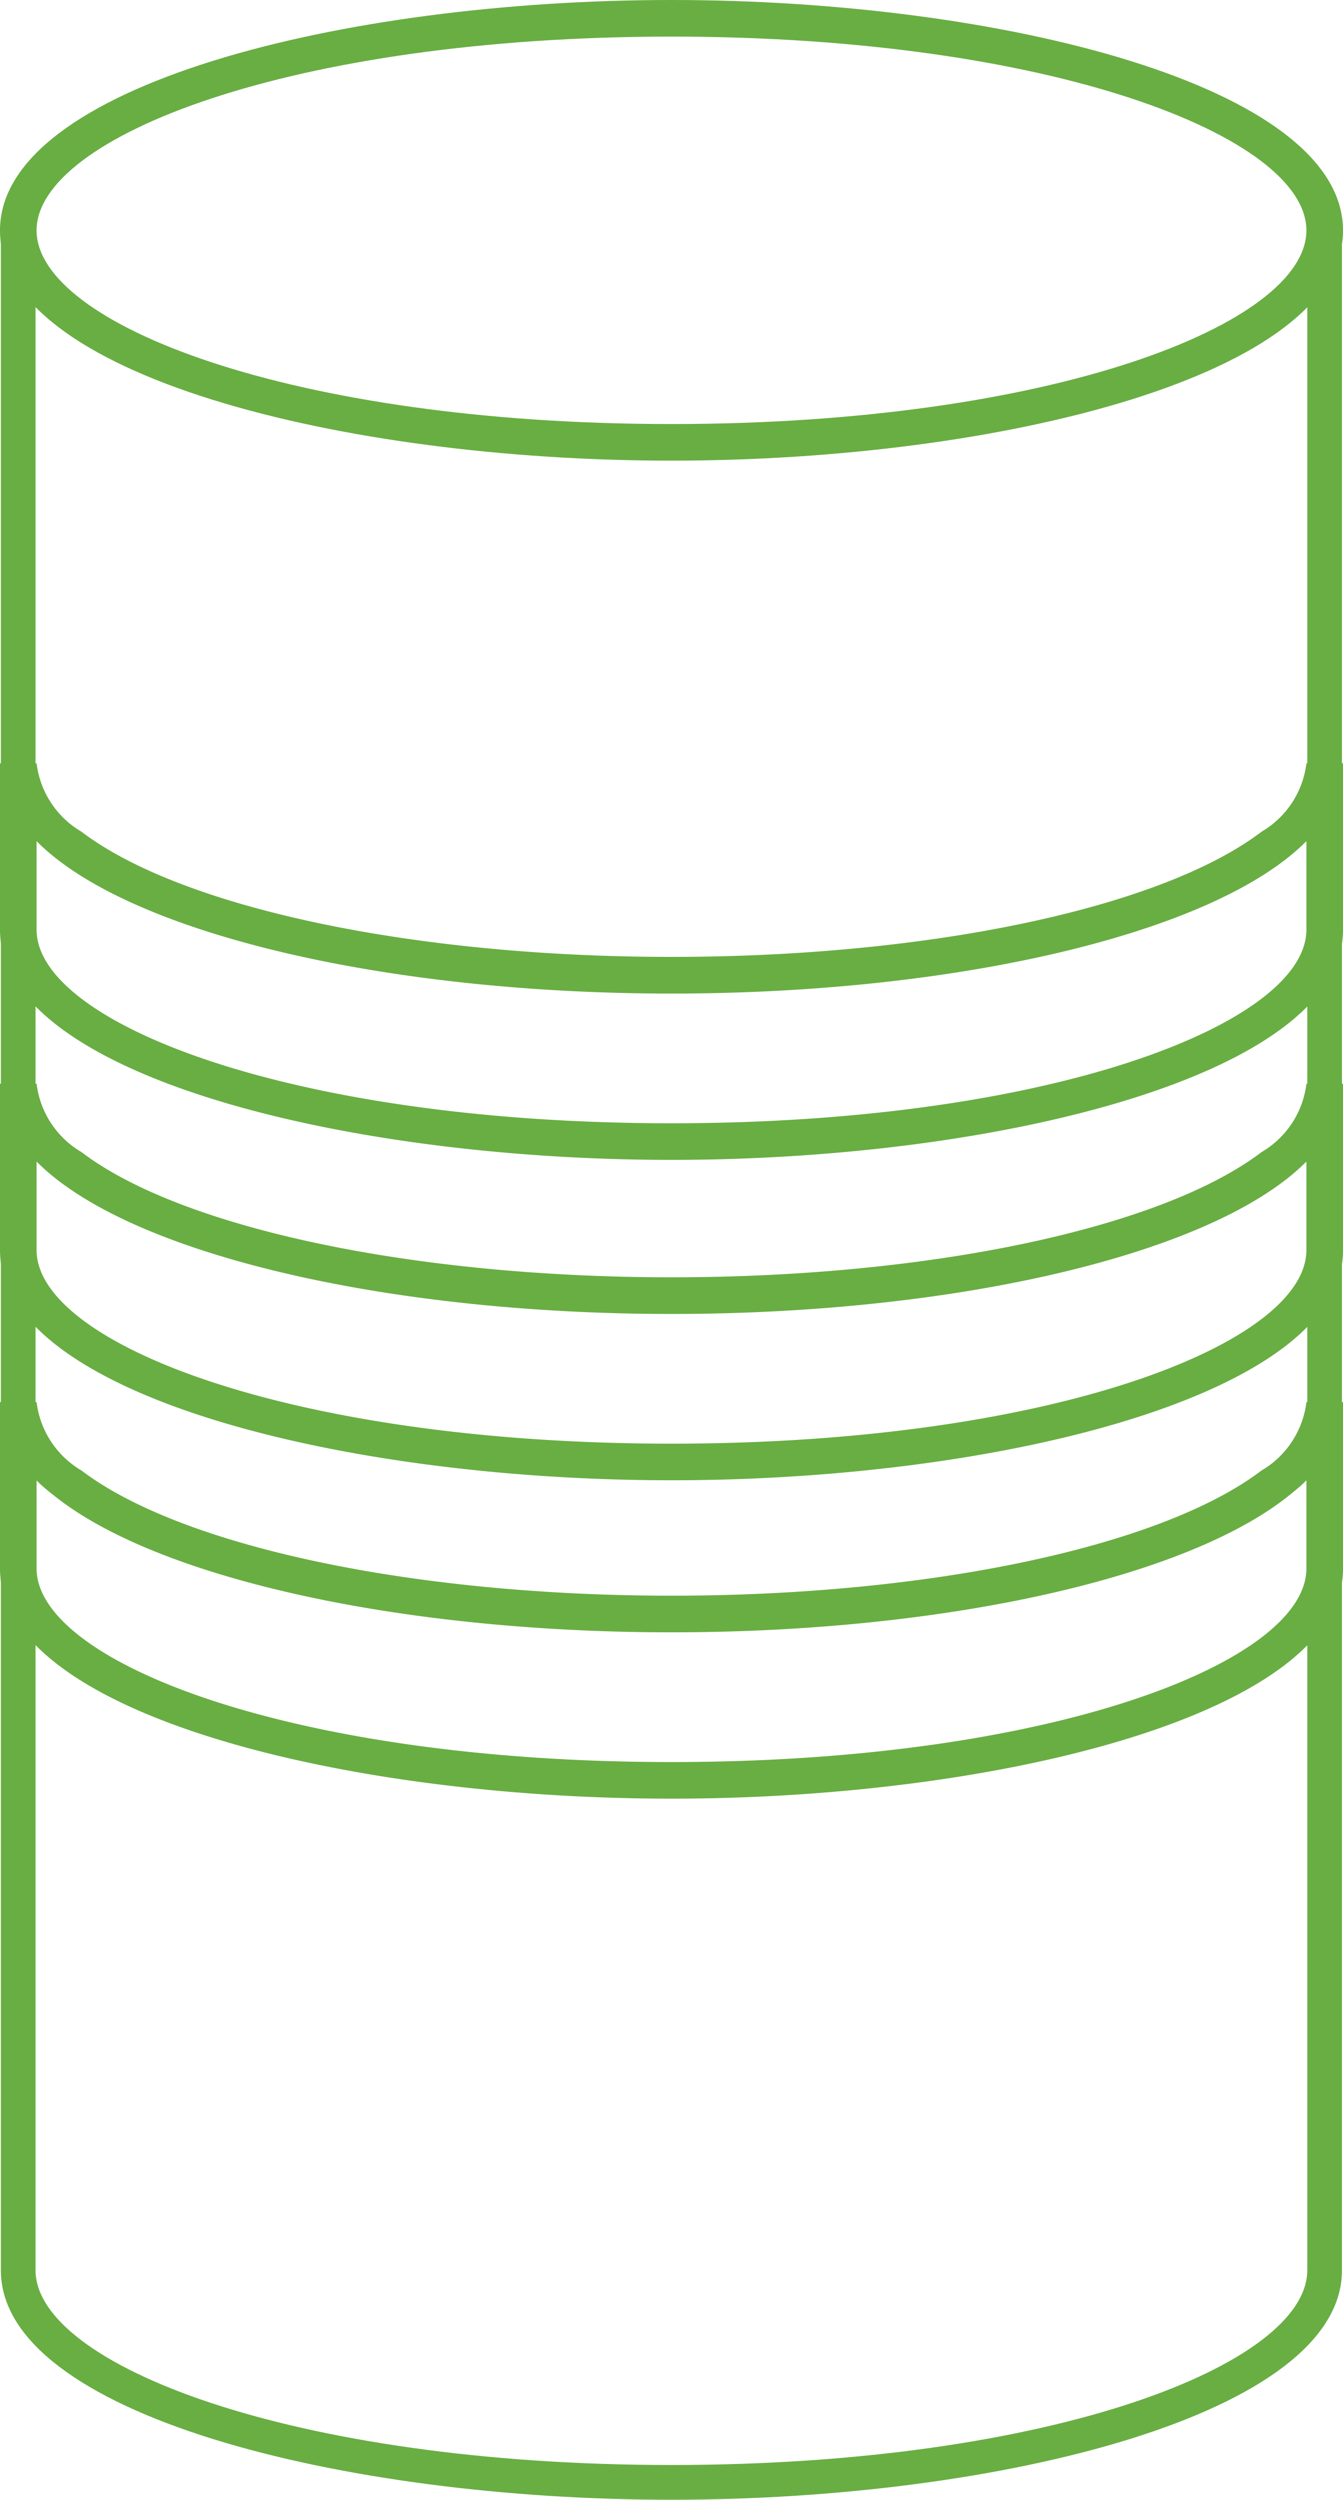 <svg xmlns="http://www.w3.org/2000/svg" width="51.043" height="94.992" viewBox="0 0 51.043 94.992">
  <g id="Group_51" data-name="Group 51" transform="translate(1114.237 -104.003)">
    <g id="Group_45" data-name="Group 45" transform="translate(-1114.201 112.759)">
      <path id="Path_86" data-name="Path 86" d="M-1088.7,170.527c-10.1,0-19.22-1.975-23.241-5.031a4.738,4.738,0,0,1-2.244-3.681V117.289h1.318c0,3.571,9.711,7.394,24.167,7.394s24.167-3.824,24.167-7.394h1.318v44.525a4.739,4.739,0,0,1-2.245,3.682C-1069.477,168.552-1078.6,170.527-1088.7,170.527Zm-24.167-50.368v41.655a3.535,3.535,0,0,0,1.723,2.632c3.807,2.893,12.617,4.763,22.444,4.763s18.637-1.87,22.444-4.763a3.536,3.536,0,0,0,1.723-2.632V120.159c-3.6,3.707-14.026,5.842-24.167,5.842S-1109.261,123.866-1112.864,120.159Z" transform="translate(1114.182 -117.289)" fill="#68ae42"/>
    </g>
    <g id="Group_46" data-name="Group 46" transform="translate(-1114.201 163.604)">
      <path id="Path_87" data-name="Path 87" d="M-1088.7,229.83c-12.528,0-25.485-3.262-25.485-8.719V194.439h1.318c0,3.571,9.711,7.395,24.167,7.395s24.167-3.824,24.167-7.395h1.318v26.672C-1063.211,226.568-1076.17,229.83-1088.7,229.83Zm-24.167-32.521v23.8c0,3.574,9.711,7.4,24.167,7.4s24.167-3.827,24.167-7.4v-23.8c-3.6,3.706-14.026,5.842-24.167,5.842S-1109.261,201.016-1112.864,197.309Z" transform="translate(1114.182 -194.439)" fill="#68ae42"/>
    </g>
    <g id="Group_47" data-name="Group 47" transform="translate(-1114.237 104.003)">
      <path id="Path_88" data-name="Path 88" d="M-1088.716,121.508c-12.546,0-25.521-3.273-25.521-8.749s12.976-8.756,25.521-8.756,25.522,3.275,25.522,8.756S-1076.171,121.508-1088.716,121.508Zm0-16.114c-14.434,0-24.131,3.808-24.131,7.365s9.7,7.358,24.131,7.358,24.131-3.8,24.131-7.358S-1074.281,105.394-1088.716,105.394Z" transform="translate(1114.237 -104.003)" fill="#68ae42"/>
    </g>
    <g id="Group_48" data-name="Group 48" transform="translate(-1114.237 157.284)">
      <path id="Path_89" data-name="Path 89" d="M-1088.716,199.918c-12.546,0-25.521-3.272-25.521-8.749v-6.32h1.391a3.5,3.5,0,0,0,1.708,2.6c3.8,2.889,12.6,4.756,22.423,4.756s18.621-1.866,22.421-4.755a3.505,3.505,0,0,0,1.71-2.6h1.391v6.32C-1063.194,196.646-1076.171,199.918-1088.716,199.918Zm-24.131-12.11v3.361c0,3.554,9.7,7.358,24.131,7.358s24.131-3.8,24.131-7.358v-3.361a8.272,8.272,0,0,1-.869.751c-4.026,3.061-13.158,5.038-23.262,5.038s-19.236-1.978-23.264-5.038A8.327,8.327,0,0,1-1112.846,187.808Z" transform="translate(1114.237 -184.849)" fill="#68ae42"/>
    </g>
    <g id="Group_49" data-name="Group 49" transform="translate(-1114.237 145.185)">
      <path id="Path_90" data-name="Path 90" d="M-1088.716,181.559c-12.546,0-25.521-3.272-25.521-8.749v-6.32h1.391a3.5,3.5,0,0,0,1.708,2.6c3.8,2.889,12.6,4.756,22.423,4.756s18.621-1.866,22.421-4.755a3.5,3.5,0,0,0,1.71-2.6h1.391v6.32C-1063.194,178.287-1076.171,181.559-1088.716,181.559Zm-24.131-12.11v3.361c0,3.554,9.7,7.358,24.131,7.358s24.131-3.8,24.131-7.358v-3.361a8.35,8.35,0,0,1-.869.752c-4.026,3.06-13.158,5.038-23.262,5.038s-19.236-1.978-23.264-5.038A8.252,8.252,0,0,1-1112.846,169.449Z" transform="translate(1114.237 -166.49)" fill="#68ae42"/>
    </g>
    <g id="Group_50" data-name="Group 50" transform="translate(-1114.237 133.01)">
      <path id="Path_91" data-name="Path 91" d="M-1088.716,163.086c-12.546,0-25.521-3.272-25.521-8.749v-6.32h1.391a3.5,3.5,0,0,0,1.708,2.6c3.8,2.889,12.6,4.756,22.423,4.756s18.621-1.866,22.422-4.755a3.506,3.506,0,0,0,1.709-2.6h1.391v6.32C-1063.194,159.814-1076.171,163.086-1088.716,163.086Zm-24.131-12.11v3.361c0,3.554,9.7,7.358,24.131,7.358s24.131-3.8,24.131-7.358v-3.361a8.35,8.35,0,0,1-.869.752c-4.027,3.06-13.158,5.038-23.262,5.038s-19.236-1.978-23.264-5.038A8.25,8.25,0,0,1-1112.846,150.976Z" transform="translate(1114.237 -148.017)" fill="#68ae42"/>
    </g>
  </g>
</svg>
